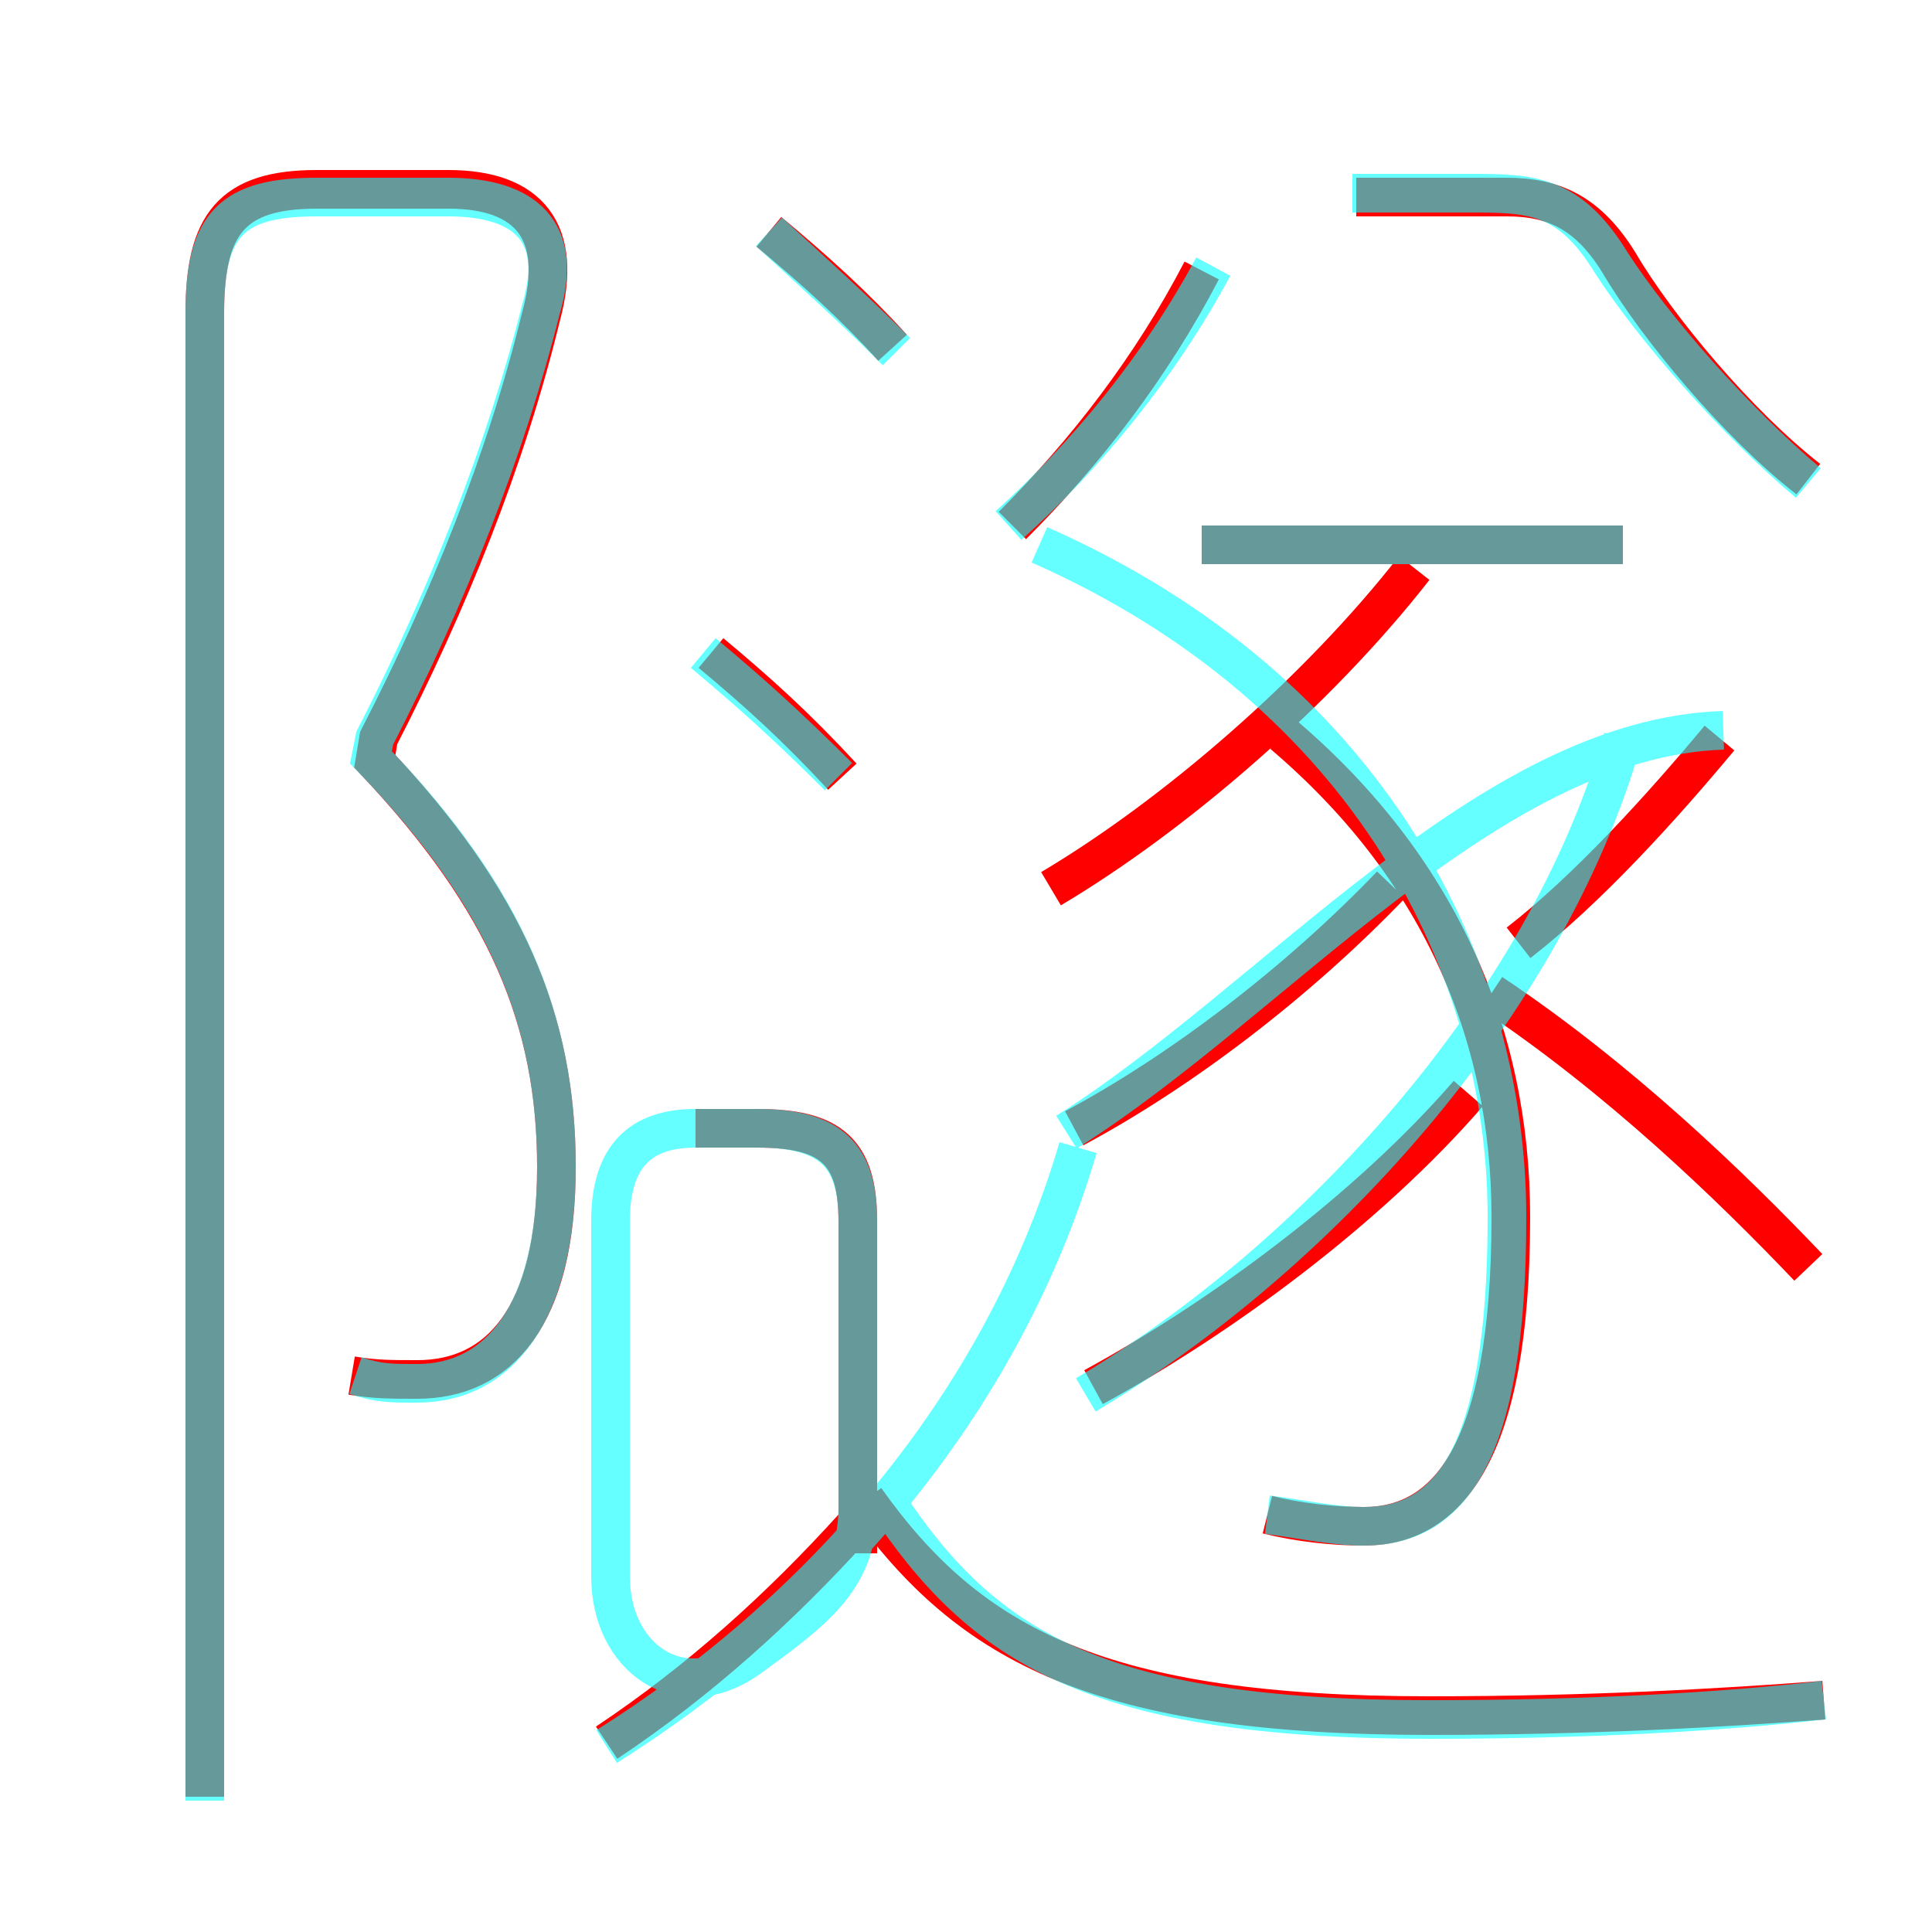 <?xml version='1.0' encoding='utf8'?>
<svg viewBox="0.0 -6.0 50.0 50.0" version="1.1" xmlns="http://www.w3.org/2000/svg">
<rect x="0.0" y="-6.0" width="50.0" height="50.0" fill="#333333" stroke="none"/>
<rect x="-1000" y="-1000" width="2000" height="2000" stroke="white" fill="white"/>
<g style="fill:none;stroke:rgba(255, 0, 0, 1);  stroke-width:1"><path d="M 9.1 -8.4 C 9.7 -8.3 10.1 -8.3 10.8 -8.3 C 12.9 -8.3 14.4 -9.9 14.4 -13.8 C 14.4 -17.6 13.1 -20.7 9.7 -24.3 L 9.8 -24.9 C 11.6 -28.4 13.1 -32.1 14.0 -35.8 C 14.6 -38.0 13.7 -39.1 11.6 -39.1 L 8.2 -39.1 C 6.0 -39.1 5.3 -38.2 5.3 -35.9 L 5.3 2.5 M 15.7 1.1 C 18.1 -0.5 20.2 -2.4 22.1 -4.5 M 22.2 -3.8 L 22.2 -12.4 C 22.2 -14.2 21.5 -14.8 19.6 -14.8 L 18.0 -14.8 M 47.2 0.0 C 44.6 0.2 41.1 0.4 37.0 0.4 C 28.5 0.4 25.1 -1.4 22.4 -5.2 M 28.3 -8.1 C 31.6 -9.9 35.4 -12.7 38.0 -15.7 M 21.8 -23.9 C 20.6 -25.2 19.6 -26.1 18.4 -27.1 M 27.8 -14.8 C 30.6 -16.3 33.6 -18.6 36.0 -21.1 M 32.8 -4.8 C 33.6 -4.6 34.5 -4.5 35.3 -4.5 C 37.4 -4.5 39.1 -6.3 39.1 -12.5 C 39.1 -17.3 37.2 -21.6 33.2 -25.0 M 27.2 -21.0 C 30.4 -22.9 34.1 -26.1 36.6 -29.3 M 46.8 -11.2 C 44.8 -13.3 41.9 -16.1 38.6 -18.3 M 23.1 -35.0 C 22.1 -36.1 21.1 -37.0 19.9 -38.0 M 26.2 -30.4 C 28.1 -32.3 29.8 -34.5 31.1 -37.0 M 39.3 -19.6 C 41.1 -21.0 43.0 -23.1 44.5 -24.9 M 42.0 -29.9 L 31.1 -29.9 M 46.8 -31.6 C 45.0 -33.0 42.9 -35.5 41.9 -37.2 C 41.1 -38.5 40.2 -38.9 39.0 -38.9 L 35.1 -38.9" transform="translate(0.0 38.0)" />
</g>
<g style="fill:none;stroke:rgba(0, 255, 255, 0.6);  stroke-width:1">
<path d="M 15.7 1.2 C 21.1 -2.2 25.9 -7.5 27.9 -14.3 M 9.2 -8.4 C 9.8 -8.2 10.1 -8.2 10.8 -8.2 C 12.9 -8.2 14.4 -10.0 14.4 -13.8 C 14.4 -17.6 13.1 -20.8 9.6 -24.4 L 9.7 -24.9 C 11.6 -28.6 13.1 -32.4 14.0 -36.0 C 14.6 -38.0 13.6 -38.9 11.6 -38.9 L 8.2 -38.9 C 6.0 -38.9 5.3 -38.2 5.3 -35.9 L 5.3 2.6 M 47.2 0.0 C 44.6 0.3 41.1 0.5 37.0 0.5 C 28.3 0.5 25.4 -1.4 22.9 -5.2 M 32.8 -4.8 C 33.6 -4.7 34.5 -4.5 35.3 -4.5 C 37.5 -4.5 39.0 -6.3 39.0 -12.5 C 39.0 -18.9 35.5 -26.1 26.9 -29.9 M 18.0 -14.8 L 19.6 -14.8 C 21.5 -14.8 22.2 -14.1 22.2 -12.4 L 22.2 -5.0 C 22.2 -3.2 21.2 -2.4 19.4 -1.1 C 17.6 0.2 15.8 -1.1 15.8 -3.2 L 15.8 -12.4 C 15.8 -14.1 16.6 -14.8 18.0 -14.8 Z M 21.7 -23.9 C 20.4 -25.2 19.4 -26.1 18.2 -27.1 M 28.1 -7.9 C 34.0 -11.4 40.0 -17.9 42.0 -24.9 M 23.2 -34.9 C 22.1 -36.0 21.1 -36.9 19.9 -38.0 M 27.6 -14.7 C 33.0 -18.1 38.5 -24.9 44.6 -25.1 M 42.0 -29.9 L 31.1 -29.9 M 26.1 -30.4 C 28.1 -32.2 30.0 -34.5 31.4 -37.1 M 46.8 -31.5 C 44.9 -33.1 42.8 -35.5 41.7 -37.2 C 40.6 -39.0 39.6 -39.0 38.0 -39.0 L 35.0 -39.0" transform="translate(0.0 38.0)" />
</g>
</svg>